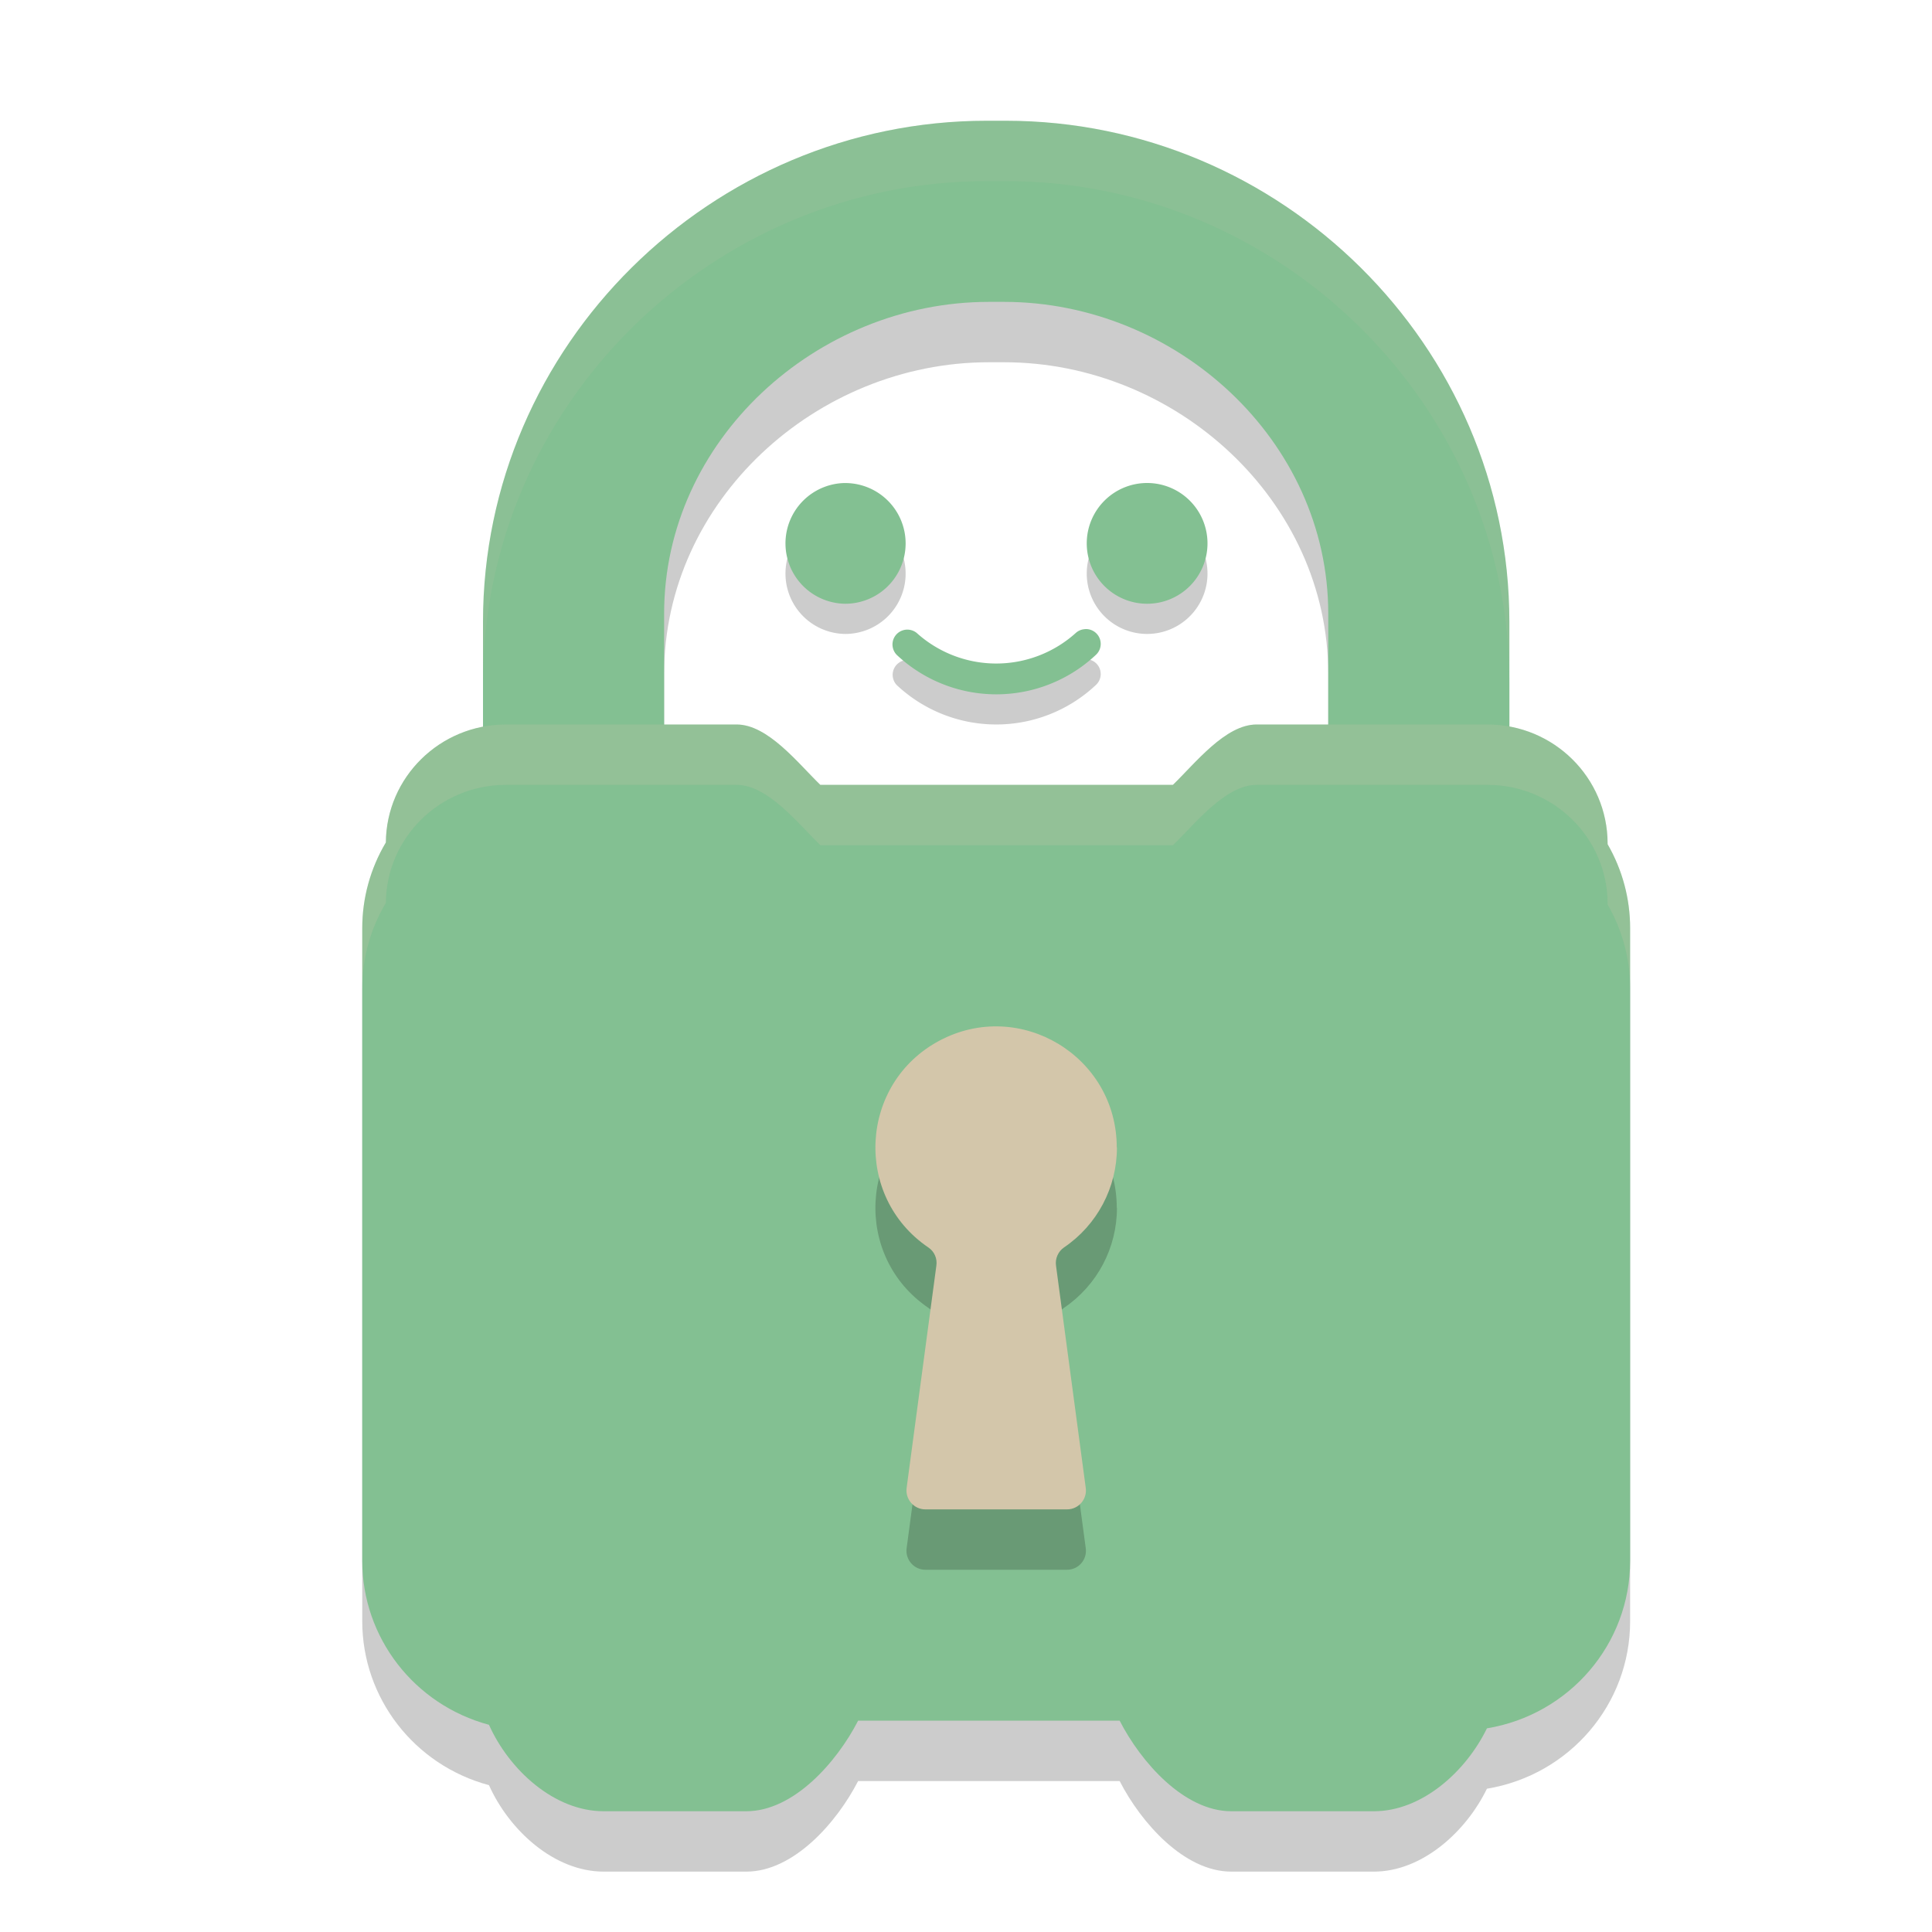 <svg xmlns="http://www.w3.org/2000/svg" width="32" height="32" version="1.1">
 <path style="opacity:0.2" d="M 19.002,8.5 A 1,1 0 1 0 20,9.498 1,1 0 0 0 19.002,8.5 Z m -5.053,0.002 a 1.001,1 0 0 0 0.049,1.998 1,0.999 0 0 0 1.002,-1 1.001,1 0 0 0 -1.051,-0.998 z m 4.059,2.418 a 0.246,0.246 0 0 0 -0.053,0.002 0.246,0.246 0 0 0 -0.137,0.062 1.967,1.967 0 0 1 -2.635,0 0.246,0.246 0 0 0 -0.332,0.361 2.408,2.408 0 0 0 3.301,0 0.246,0.246 0 0 0 -0.145,-0.426 z"/>
 <path style="opacity:0.2" d="M 16.658,3 H 16.343 C 11.79,3 8,6.716 8,11.3 v 2.227 c 0,0.372 0.4,0.673 0.769,0.673 H 10.548 C 10.917,14.2 11,13.899 11,13.527 V 11.163 C 11,8.292 13.527,6 16.378,6 h 0.252 C 19.48,6 22,8.292 22,11.163 v 2.364 c 0,0.372 0.09,0.673 0.46,0.673 h 1.779 C 24.605,14.196 25,13.896 25,13.527 V 11.3 C 25,6.716 21.21,3 16.658,3 Z"/>
 <path style="opacity:0.2" d="M 8.099,29.568 C 8.432,30.312 9.177,31 10,31 h 2.361 c 0.782,1.11e-4 1.497,-0.81 1.852,-1.5 h 4.332 c 0.354,0.69 1.069,1.5 1.85,1.5 h 2.362 c 0.798,-5.37e-4 1.525,-0.661 1.871,-1.373 1.369,-0.227 2.372,-1.399 2.372,-2.773 V 16.374 c 2.74e-4,-0.488 -0.128,-0.967 -0.373,-1.391 v -0.013 C 26.626,13.882 25.736,13 24.637,13 h -3.823 c -0.518,-4.18e-4 -1.016,0.641 -1.387,1 H 13.587 C 13.217,13.641 12.719,13 12.201,13 H 8.379 C 7.287,13 6.399,13.873 6.391,14.954 6.135,15.384 6,15.874 6,16.374 v 10.479 c 5.29e-4,1.271 0.861,2.383 2.099,2.715 z"/>
 <path style="fill:#83c092" d="M 16.658,2 H 16.343 C 11.79,2 8,5.716 8,10.3 v 2.227 c 0,0.372 0.4,0.673 0.769,0.673 H 10.548 C 10.917,13.2 11,12.899 11,12.527 V 10.163 C 11,7.292 13.527,5 16.378,5 h 0.252 C 19.48,5 22,7.292 22,10.163 v 2.364 c 0,0.372 0.09,0.673 0.46,0.673 h 1.779 C 24.605,13.196 25,12.896 25,12.527 V 10.3 C 25,5.716 21.21,2 16.658,2 Z"/>
 <path style="fill:#83c092" d="M 8.099,28.568 C 8.432,29.312 9.177,30 10,30 h 2.361 c 0.782,1.11e-4 1.497,-0.81 1.852,-1.5 h 4.332 c 0.354,0.69 1.069,1.5 1.85,1.5 h 2.362 c 0.798,-5.37e-4 1.525,-0.661 1.871,-1.373 1.369,-0.227 2.372,-1.399 2.372,-2.773 V 15.374 c 2.74e-4,-0.488 -0.128,-0.967 -0.373,-1.391 v -0.013 C 26.626,12.882 25.736,12 24.637,12 h -3.823 c -0.518,-4.18e-4 -1.016,0.641 -1.387,1 H 13.587 C 13.217,12.641 12.719,12 12.201,12 H 8.379 C 7.287,12 6.399,12.873 6.391,13.954 6.135,14.384 6,14.874 6,15.374 v 10.479 c 5.29e-4,1.271 0.861,2.383 2.099,2.715 z"/>
 <path style="fill:#83c092" d="M 19.002 8 A 1 1 0 1 0 20 8.998 A 1 1 0 0 0 19.002 8 z M 13.949 8.002 A 1.001 1 0 0 0 13.998 10 A 1 0.999 0 0 0 15 9 A 1.001 1 0 0 0 13.949 8.002 z M 18.008 10.42 A 0.246 0.246 0 0 0 17.955 10.422 A 0.246 0.246 0 0 0 17.818 10.484 A 1.967 1.967 0 0 1 15.184 10.484 A 0.246 0.246 0 0 0 14.852 10.846 A 2.408 2.408 0 0 0 18.152 10.846 A 0.246 0.246 0 0 0 18.008 10.42 z"/>
 <path style="opacity:0.2" d="m 18.497,20.005 c 1.59e-4,-1.51 -1.604,-2.476 -2.936,-1.769 -1.331,0.708 -1.431,2.581 -0.183,3.427 0.098,0.066 0.149,0.183 0.131,0.301 l -0.492,3.677 C 14.99,25.83 15.136,26 15.327,26 h 2.347 c 0.191,-3.45e-4 0.337,-0.17 0.309,-0.359 l -0.492,-3.677 c -0.017,-0.118 0.035,-0.236 0.133,-0.303 0.549,-0.372 0.877,-0.993 0.876,-1.656"/>
 <path style="fill:#d3c6aa" d="m 18.497,19.005 c 1.59e-4,-1.51 -1.604,-2.476 -2.936,-1.769 -1.331,0.708 -1.431,2.581 -0.183,3.427 0.098,0.066 0.149,0.183 0.131,0.301 l -0.492,3.677 C 14.99,24.83 15.136,25 15.327,25 h 2.347 c 0.191,-3.45e-4 0.337,-0.17 0.309,-0.359 l -0.492,-3.677 c -0.017,-0.118 0.035,-0.236 0.133,-0.303 0.549,-0.372 0.877,-0.993 0.876,-1.656"/>
 <path style="fill:#d3c6aa;opacity:0.1" d="M 16.344 2 C 11.791 2 8 5.717 8 10.301 L 8 11.301 C 8 6.717 11.791 3 16.344 3 L 16.658 3 C 21.21 3 25 6.717 25 11.301 L 25 10.301 C 25 5.717 21.21 2 16.658 2 L 16.344 2 z"/>
 <path style="fill:#d3c6aa;opacity:0.2" d="M 8.379 12 C 7.287 12 6.399 12.874 6.391 13.955 C 6.135 14.385 6 14.874 6 15.373 L 6 16.373 C 6 15.874 6.135 15.385 6.391 14.955 C 6.399 13.874 7.287 13 8.379 13 L 12.201 13 C 12.719 13 13.218 13.641 13.588 14 L 19.428 14 C 19.798 13.641 20.296 13 20.814 13 L 24.637 13 C 25.735 13 26.627 13.881 26.627 14.969 L 26.627 14.982 C 26.872 15.406 27 15.885 27 16.373 L 27 15.373 C 27 14.885 26.872 14.406 26.627 13.982 L 26.627 13.969 C 26.627 12.881 25.735 12 24.637 12 L 20.814 12 C 20.296 12 19.798 12.641 19.428 13 L 13.588 13 C 13.218 12.641 12.719 12 12.201 12 L 8.379 12 z"/>
</svg>
